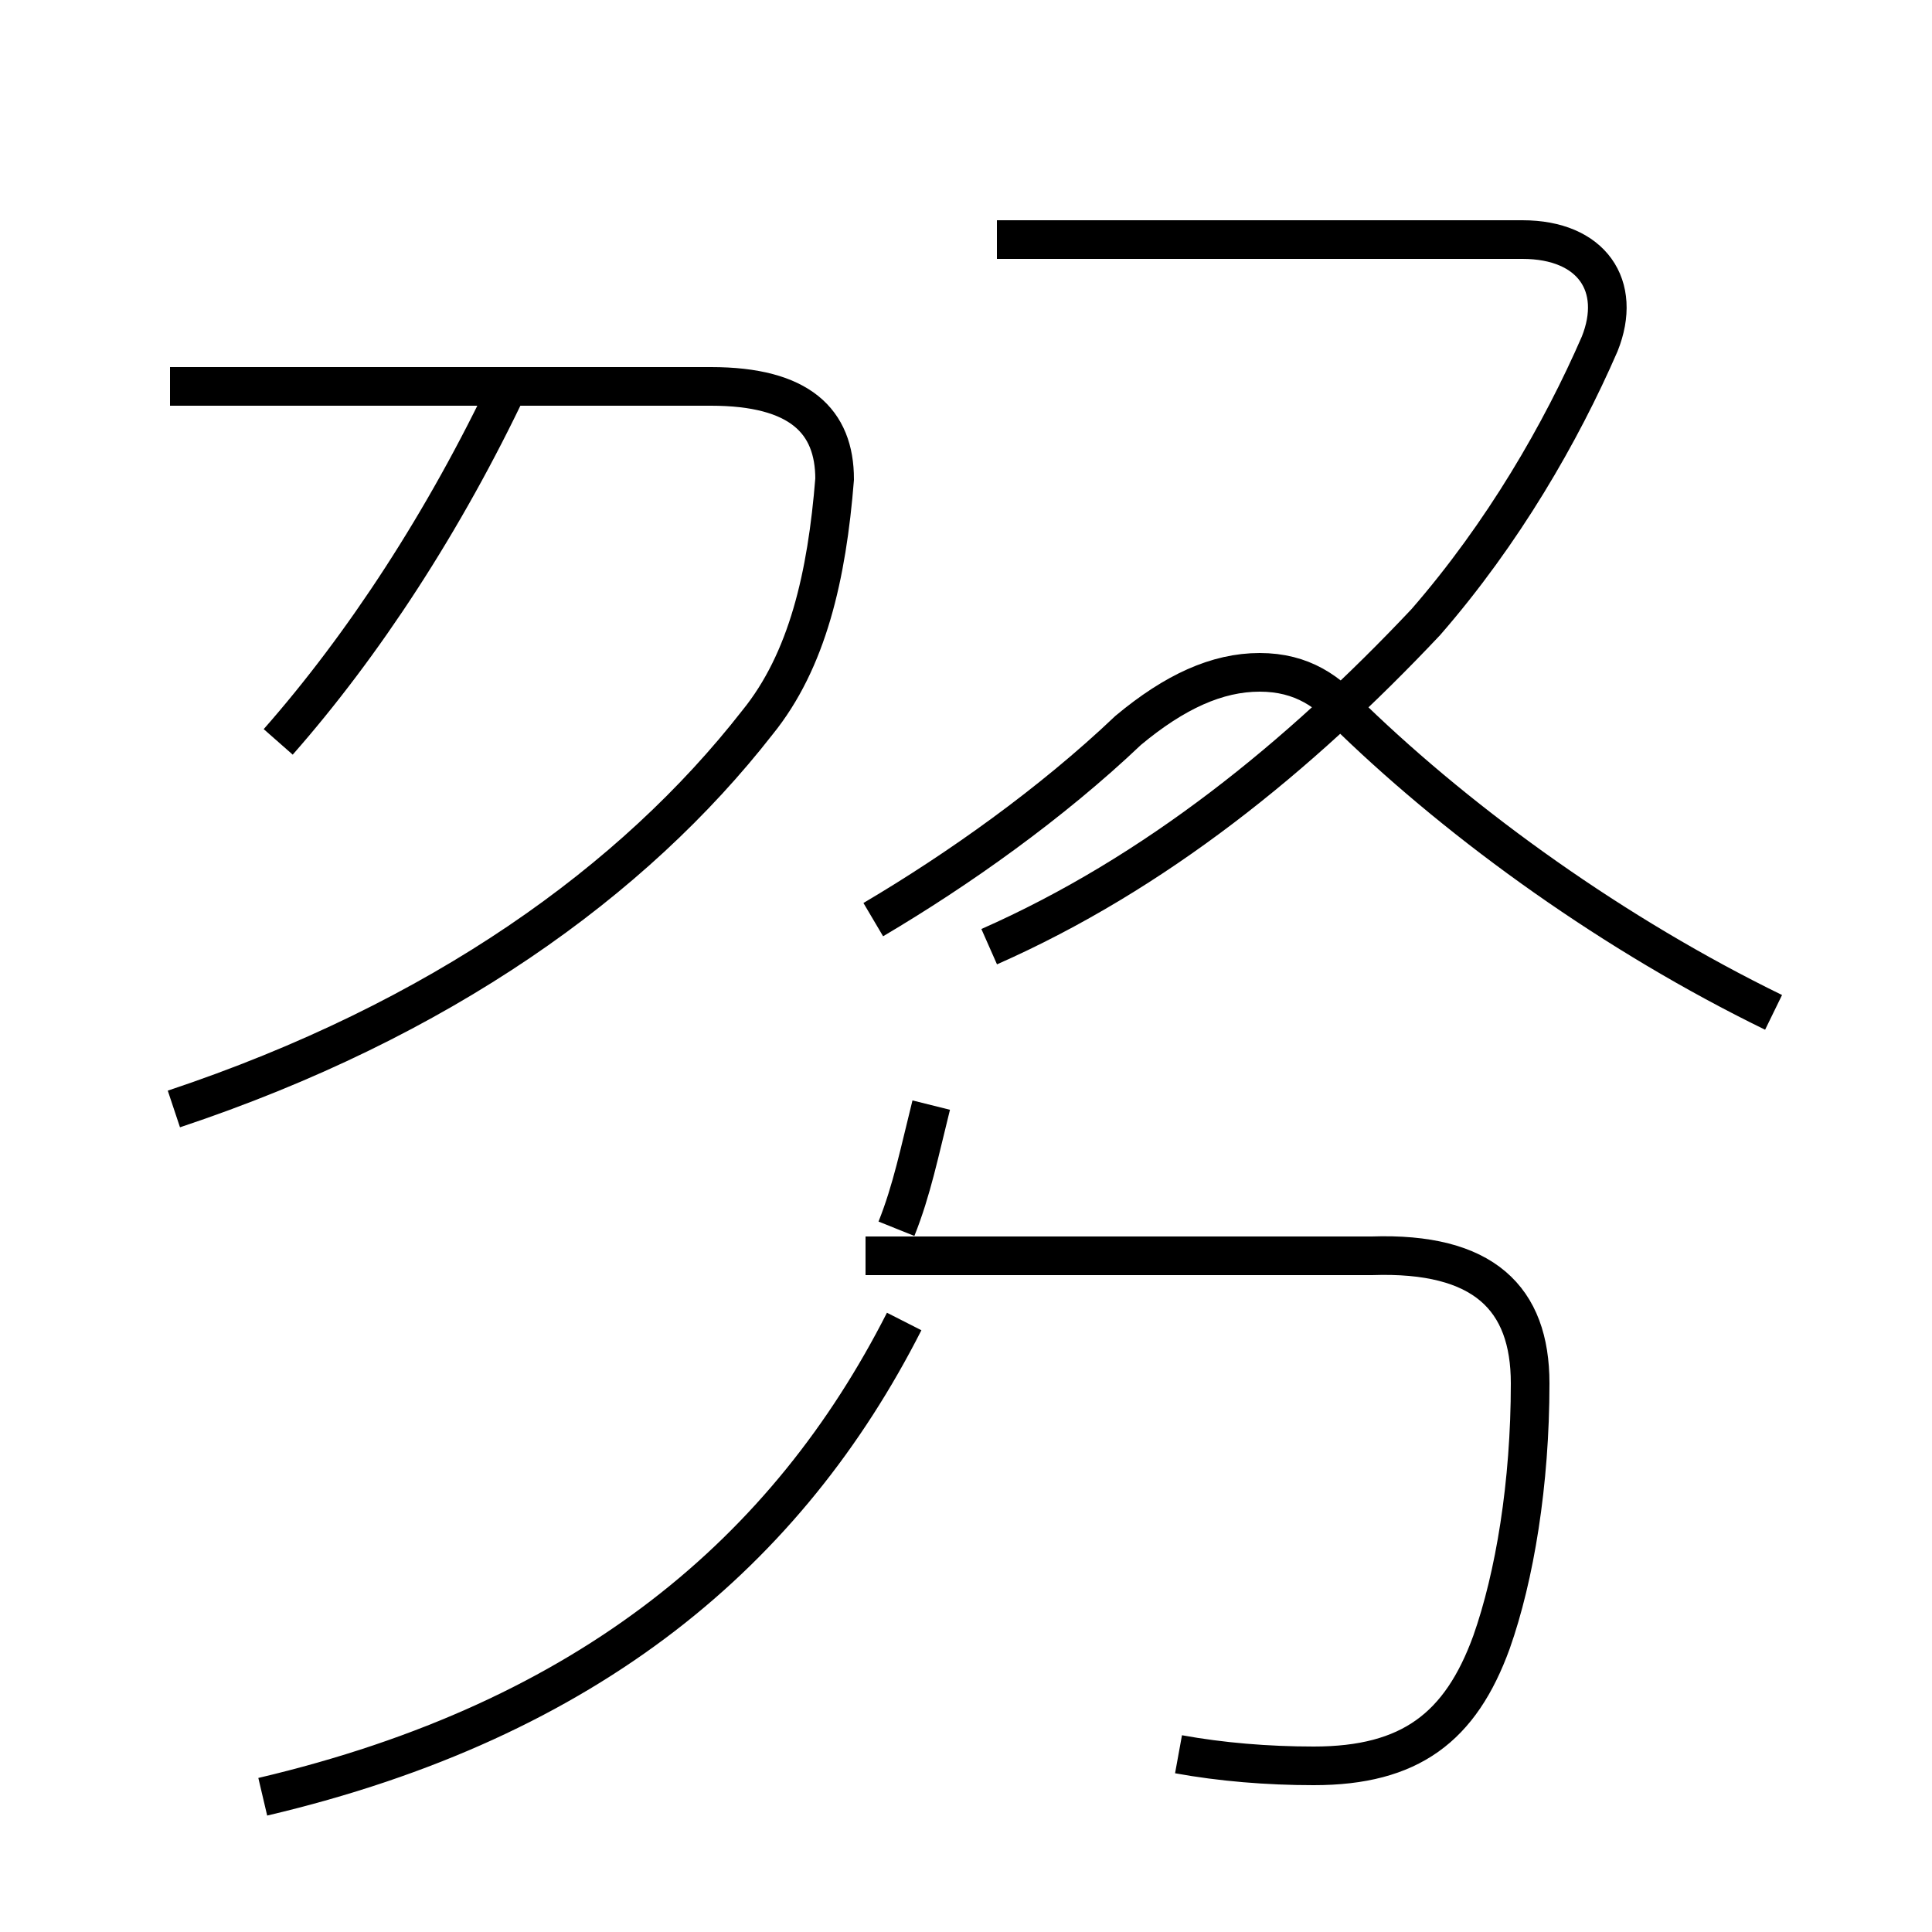 <?xml version='1.0' encoding='utf8'?>
<svg viewBox="0.0 -44.0 50.0 50.0" version="1.1" xmlns="http://www.w3.org/2000/svg">
<rect x="0.0" y="-44.0" width="50.0" height="50.0" fill="#808080" stroke="none"/>
<rect x="-1000" y="-1000" width="2000" height="2000" stroke="white" fill="white"/>
<g style="fill:none; stroke:#000000;  stroke-width:1">
<path d="M 7.2 24.8 C 9.4 27.3 11.5 30.5 13.2 34.1 M 4.5 15.3 C 11.4 17.6 16.4 21.2 19.6 25.3 C 20.9 26.9 21.4 29.1 21.6 31.6 C 21.6 33.1 20.7 34.0 18.4 34.0 L 4.4 34.0 M 6.8 -2.5 C 15.3 -0.5 20.4 3.9 23.4 9.8 M 24.1 15.4 C 23.8 14.2 23.6 13.2 23.2 12.2 M 25.6 19.5 C 29.9 21.4 33.6 24.4 36.9 27.9 C 38.9 30.2 40.4 32.8 41.4 35.1 C 42.0 36.6 41.2 37.8 39.4 37.8 L 25.8 37.8 M 30.5 -1.4 C 31.6 -1.6 32.8 -1.7 34.0 -1.7 C 36.5 -1.7 37.8 -0.7 38.6 1.5 C 39.2 3.2 39.6 5.6 39.6 8.2 C 39.6 10.4 38.4 11.6 35.5 11.5 L 22.4 11.5 M 45.9 17.8 C 41.8 19.8 37.9 22.6 35.0 25.4 C 34.4 26.1 33.7 26.6 32.6 26.6 C 31.5 26.6 30.4 26.1 29.2 25.1 C 27.2 23.2 24.8 21.5 22.6 20.2 " transform="scale(1, -1)" />
</g>
</svg>